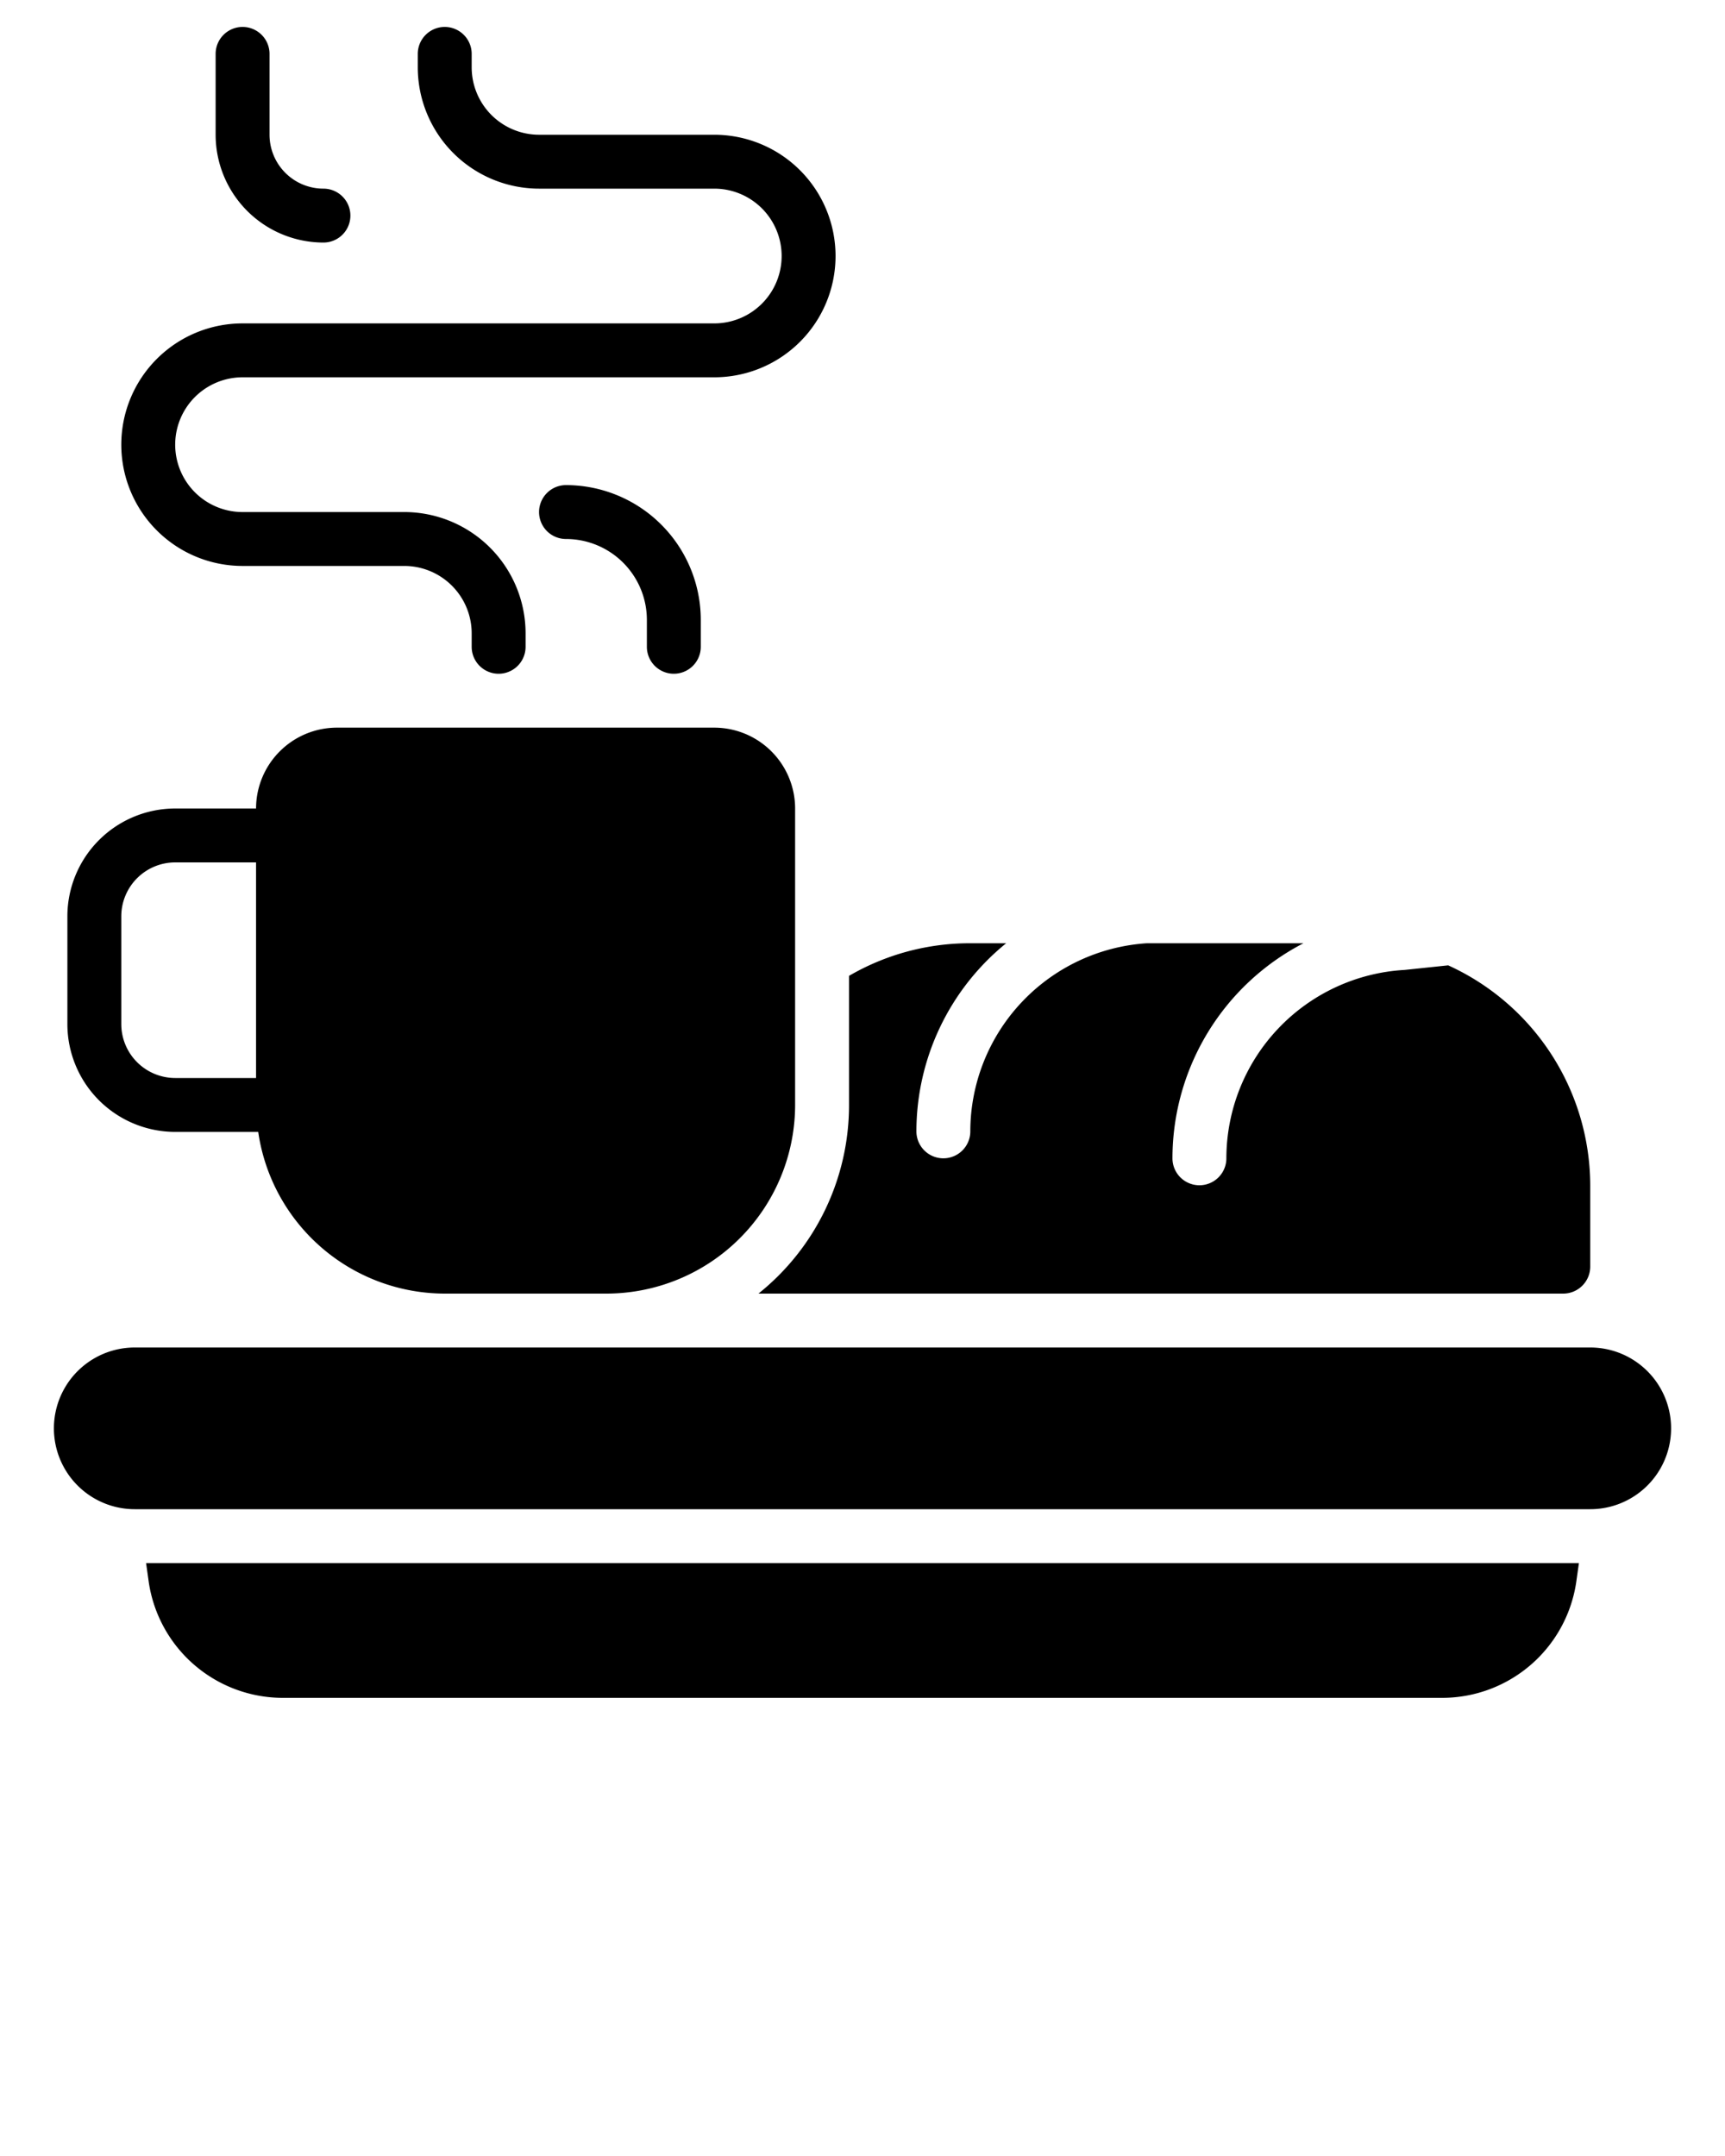<svg xmlns="http://www.w3.org/2000/svg" viewBox="0 0 64 80" x="0px" y="0px"><path d="M59,50H5a3,3,0,0,0,0,6H59a3,3,0,0,0,0-6Z"/><path d="M5.52,58.71A5.031,5.031,0,0,0,10.47,63H53.53a5.031,5.031,0,0,0,4.95-4.29l.1-.71H5.42Z"/><path d="M28.14,48H58a1.003,1.003,0,0,0,1-1V44a8.994,8.994,0,0,0-5.27-8.18l-1.62.17a7.011,7.011,0,0,0-6.61,6.99,1,1,0,0,1-2,0A8.996,8.996,0,0,1,48.36,35H42.55A7.006,7.006,0,0,0,36,41.98a1,1,0,0,1-2,0A9,9,0,0,1,37.33,35H36a8.908,8.908,0,0,0-4.5,1.21V41A8.96,8.96,0,0,1,28.14,48Z"/><path d="M6.5,42H9.58A7.005,7.005,0,0,0,16.5,48h6a7.008,7.008,0,0,0,7-7V30a3.003,3.003,0,0,0-3-3h-14a3.003,3.003,0,0,0-3,3h-3a4.004,4.004,0,0,0-4,4v4A4.004,4.004,0,0,0,6.5,42Zm-2-8a2.002,2.002,0,0,1,2-2h3v8h-3a2.002,2.002,0,0,1-2-2Z"/><path d="M9,21h6a2.503,2.503,0,0,1,2.5,2.5V24a1,1,0,0,0,2,0v-.5A4.505,4.505,0,0,0,15,19H9a2.5,2.5,0,0,1,0-5H26.5a4.5,4.5,0,0,0,0-9H20a2.503,2.503,0,0,1-2.5-2.5V2a1,1,0,0,0-2,0v.5A4.505,4.505,0,0,0,20,7h6.5a2.5,2.5,0,0,1,0,5H9a4.5,4.5,0,0,0,0,9Z"/><path d="M25,25a1.0 1,0,0,0,1-1V23a5.006,5.006,0,0,0-5-5,1,1,0,0,0,0,2,3.003,3.003,0,0,1,3,3v1A1.0 1,0,0,0,25,25Z"/><path d="M12,9a1,1,0,0,0,0-2,2.002,2.002,0,0,1-2-2V2A1,1,0,0,0,8,2V5A4.004,4.004,0,0,0,12,9Z"/></svg>